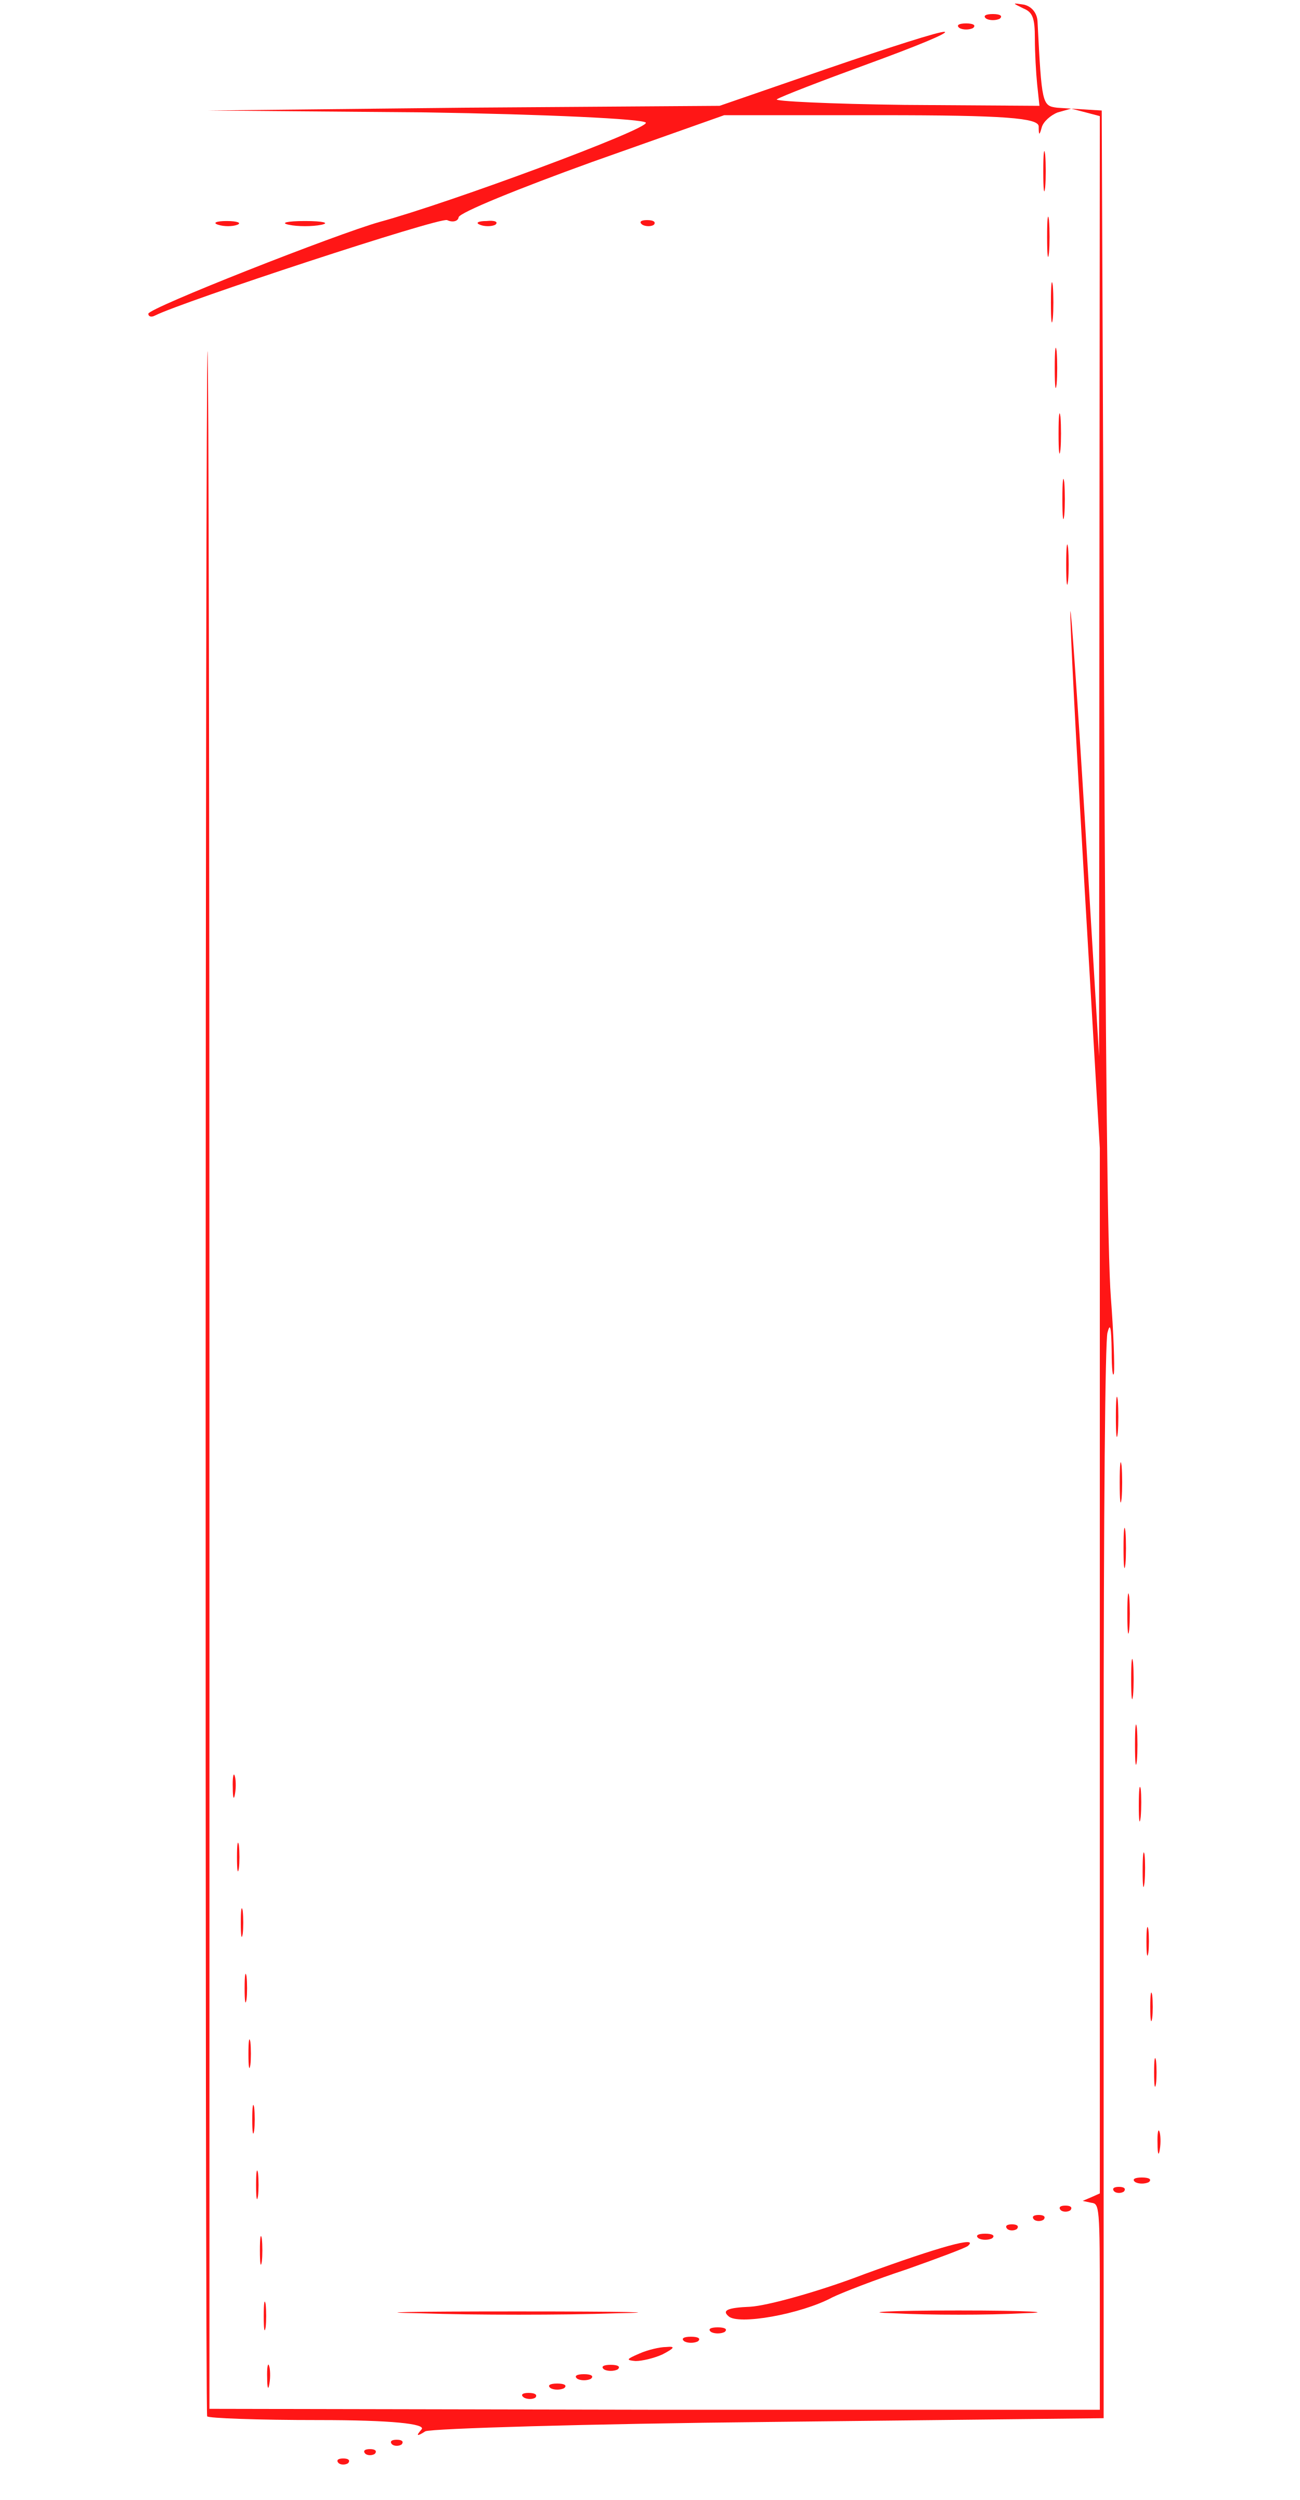 <?xml version="1.0" encoding="UTF-8" standalone="no"?>
<svg
   version="1.0"
   width="340.195pt"
   height="653.968pt"
   viewBox="0 0 340.195 653.968"
   preserveAspectRatio="xMidYMid"
   id="svg132"
   sodipodi:docname="posts-_1_.svg"
   inkscape:version="1.2.1 (0f2f062aeb, 2022-09-21, custom)"
   xmlns:inkscape="http://www.inkscape.org/namespaces/inkscape"
   xmlns:sodipodi="http://sodipodi.sourceforge.net/DTD/sodipodi-0.dtd"
   xmlns="http://www.w3.org/2000/svg"
   xmlns:svg="http://www.w3.org/2000/svg">
  <defs
     id="defs136" />
  <sodipodi:namedview
     id="namedview134"
     pagecolor="#505050"
     bordercolor="#eeeeee"
     borderopacity="1"
     inkscape:showpageshadow="0"
     inkscape:pageopacity="0"
     inkscape:pagecheckerboard="0"
     inkscape:deskcolor="#505050"
     inkscape:document-units="pt"
     showgrid="false"
     inkscape:zoom="0.6121735"
     inkscape:cx="387.14515"
     inkscape:cy="410.83124"
     inkscape:window-width="1846"
     inkscape:window-height="1016"
     inkscape:window-x="827"
     inkscape:window-y="1107"
     inkscape:window-maximized="1"
     inkscape:current-layer="svg132"
     showguides="false" />
  <g
     transform="matrix(0.1,0,0,-0.245,35.811,654.885)"
     fill="#000000"
     stroke="none"
     id="g130"
     style="fill:#ff1616;fill-opacity:1;stroke-width:0.958">
    <path
       d="m 2320,2664 c 24,-4 30,-10 30,-32 0,-15 3,-37 6,-49 l 6,-23 -353,1 c -195,1 -345,4 -334,6 11,3 119,20 240,38 121,18 211,33 199,34 -11,1 -148,-17 -305,-39 l -284,-40 -670,-2 -670,-3 570,-2 c 313,-2 573,-7 577,-11 7,-7 -516,-86 -697,-106 -113,-13 -605,-92 -605,-98 0,-3 8,-4 17,-2 73,15 743,105 765,102 15,-3 29,-1 30,3 2,5 159,31 349,59 l 346,50 h 411 c 323,0 412,-3 412,-12 0,-10 2,-10 8,-1 4,6 23,13 42,16 l 35,4 -37,1 c -39,2 -40,4 -51,92 -1,9 -15,16 -35,18 -32,2 -32,2 -2,-4 z"
       id="path18"
       style="fill:#ff1616;fill-opacity:1;stroke-width:0.958" />
    <path
       d="m 2223,2653 c 9,-2 25,-2 35,0 9,3 1,5 -18,5 -19,0 -27,-2 -17,-5 z"
       id="path20"
       style="fill:#ff1616;fill-opacity:1;stroke-width:0.958" />
    <path
       d="m 2153,2643 c 9,-2 25,-2 35,0 9,3 1,5 -18,5 -19,0 -27,-2 -17,-5 z"
       id="path22"
       style="fill:#ff1616;fill-opacity:1;stroke-width:0.958" />
    <path
       d="m 2483,2553 37,-4 -1,-502 -1,-502 -36,245 c -20,135 -38,238 -39,230 -2,-8 15,-141 37,-294 l 40,-279 V 889 331 l -22,-4 -23,-4 23,-2 c 21,-1 22,-4 22,-111 V 100 H 1355 l -1165,1 v 1101 c 0,606 -2,1099 -5,1096 -6,-6 -7,-2199 -1,-2205 2,-2 133,-4 292,-4 189,0 282,-4 269,-10 -15,-7 -13,-8 10,-2 17,3 423,8 903,10 l 872,4 v 122 c 0,67 0,325 0,572 0,277 4,456 10,465 7,11 10,7 11,-20 0,-19 3,-29 6,-23 2,7 -1,43 -8,80 -9,48 -14,250 -18,668 l -6,600 -40,1 -40,1 z"
       id="path24"
       style="fill:#ff1616;fill-opacity:1;stroke-width:0.958" />
    <path
       d="m 2372,2490 c 0,-19 2,-27 5,-17 2,9 2,25 0,35 -3,9 -5,1 -5,-18 z"
       id="path26"
       style="fill:#ff1616;fill-opacity:1;stroke-width:0.958" />
    <path
       d="m 2382,2420 c 0,-19 2,-27 5,-17 2,9 2,25 0,35 -3,9 -5,1 -5,-18 z"
       id="path28"
       style="fill:#ff1616;fill-opacity:1;stroke-width:0.958" />
    <path
       d="m 213,2433 c 15,-2 37,-2 50,0 12,2 0,4 -28,4 -27,0 -38,-2 -22,-4 z"
       id="path30"
       style="fill:#ff1616;fill-opacity:1;stroke-width:0.958" />
    <path
       d="m 398,2433 c 23,-2 61,-2 85,0 23,2 4,4 -43,4 -47,0 -66,-2 -42,-4 z"
       id="path32"
       style="fill:#ff1616;fill-opacity:1;stroke-width:0.958" />
    <path
       d="m 898,2433 c 12,-2 30,-2 40,0 9,3 -1,5 -23,4 -22,0 -30,-2 -17,-4 z"
       id="path34"
       style="fill:#ff1616;fill-opacity:1;stroke-width:0.958" />
    <path
       d="m 1323,2433 c 9,-2 23,-2 30,0 6,3 -1,5 -18,5 -16,0 -22,-2 -12,-5 z"
       id="path36"
       style="fill:#ff1616;fill-opacity:1;stroke-width:0.958" />
    <path
       d="m 2392,2350 c 0,-19 2,-27 5,-17 2,9 2,25 0,35 -3,9 -5,1 -5,-18 z"
       id="path38"
       style="fill:#ff1616;fill-opacity:1;stroke-width:0.958" />
    <path
       d="m 2402,2280 c 0,-19 2,-27 5,-17 2,9 2,25 0,35 -3,9 -5,1 -5,-18 z"
       id="path40"
       style="fill:#ff1616;fill-opacity:1;stroke-width:0.958" />
    <path
       d="m 2412,2210 c 0,-19 2,-27 5,-17 2,9 2,25 0,35 -3,9 -5,1 -5,-18 z"
       id="path42"
       style="fill:#ff1616;fill-opacity:1;stroke-width:0.958" />
    <path
       d="m 2422,2140 c 0,-19 2,-27 5,-17 2,9 2,25 0,35 -3,9 -5,1 -5,-18 z"
       id="path44"
       style="fill:#ff1616;fill-opacity:1;stroke-width:0.958" />
    <path
       d="m 2432,2070 c 0,-19 2,-27 5,-17 2,9 2,25 0,35 -3,9 -5,1 -5,-18 z"
       id="path46"
       style="fill:#ff1616;fill-opacity:1;stroke-width:0.958" />
    <path
       d="m 2562,1160 c 0,-19 2,-27 5,-17 2,9 2,25 0,35 -3,9 -5,1 -5,-18 z"
       id="path48"
       style="fill:#ff1616;fill-opacity:1;stroke-width:0.958" />
    <path
       d="m 2572,1090 c 0,-19 2,-27 5,-17 2,9 2,25 0,35 -3,9 -5,1 -5,-18 z"
       id="path50"
       style="fill:#ff1616;fill-opacity:1;stroke-width:0.958" />
    <path
       d="m 2582,1020 c 0,-19 2,-27 5,-17 2,9 2,25 0,35 -3,9 -5,1 -5,-18 z"
       id="path52"
       style="fill:#ff1616;fill-opacity:1;stroke-width:0.958" />
    <path
       d="m 2592,950 c 0,-19 2,-27 5,-17 2,9 2,25 0,35 -3,9 -5,1 -5,-18 z"
       id="path54"
       style="fill:#ff1616;fill-opacity:1;stroke-width:0.958" />
    <path
       d="m 2602,880 c 0,-19 2,-27 5,-17 2,9 2,25 0,35 -3,9 -5,1 -5,-18 z"
       id="path56"
       style="fill:#ff1616;fill-opacity:1;stroke-width:0.958" />
    <path
       d="m 2612,810 c 0,-19 2,-27 5,-17 2,9 2,25 0,35 -3,9 -5,1 -5,-18 z"
       id="path58"
       style="fill:#ff1616;fill-opacity:1;stroke-width:0.958" />
    <path
       d="m 251,764 c 0,-11 3,-14 6,-6 3,7 2,16 -1,19 -3,4 -6,-2 -5,-13 z"
       id="path60"
       style="fill:#ff1616;fill-opacity:1;stroke-width:0.958" />
    <path
       d="m 2622,745 c 0,-16 2,-22 5,-12 2,9 2,23 0,30 -3,6 -5,-1 -5,-18 z"
       id="path62"
       style="fill:#ff1616;fill-opacity:1;stroke-width:0.958" />
    <path
       d="m 262,690 c 0,-14 2,-19 5,-12 2,6 2,18 0,25 -3,6 -5,1 -5,-13 z"
       id="path64"
       style="fill:#ff1616;fill-opacity:1;stroke-width:0.958" />
    <path
       d="m 2632,675 c 0,-16 2,-22 5,-12 2,9 2,23 0,30 -3,6 -5,-1 -5,-18 z"
       id="path66"
       style="fill:#ff1616;fill-opacity:1;stroke-width:0.958" />
    <path
       d="m 272,620 c 0,-14 2,-19 5,-12 2,6 2,18 0,25 -3,6 -5,1 -5,-13 z"
       id="path68"
       style="fill:#ff1616;fill-opacity:1;stroke-width:0.958" />
    <path
       d="m 2642,600 c 0,-14 2,-19 5,-12 2,6 2,18 0,25 -3,6 -5,1 -5,-13 z"
       id="path70"
       style="fill:#ff1616;fill-opacity:1;stroke-width:0.958" />
    <path
       d="m 282,550 c 0,-14 2,-19 5,-12 2,6 2,18 0,25 -3,6 -5,1 -5,-13 z"
       id="path72"
       style="fill:#ff1616;fill-opacity:1;stroke-width:0.958" />
    <path
       d="m 2652,530 c 0,-14 2,-19 5,-12 2,6 2,18 0,25 -3,6 -5,1 -5,-13 z"
       id="path74"
       style="fill:#ff1616;fill-opacity:1;stroke-width:0.958" />
    <path
       d="m 292,480 c 0,-14 2,-19 5,-12 2,6 2,18 0,25 -3,6 -5,1 -5,-13 z"
       id="path76"
       style="fill:#ff1616;fill-opacity:1;stroke-width:0.958" />
    <path
       d="m 2662,460 c 0,-14 2,-19 5,-12 2,6 2,18 0,25 -3,6 -5,1 -5,-13 z"
       id="path78"
       style="fill:#ff1616;fill-opacity:1;stroke-width:0.958" />
    <path
       d="m 302,410 c 0,-14 2,-19 5,-12 2,6 2,18 0,25 -3,6 -5,1 -5,-13 z"
       id="path80"
       style="fill:#ff1616;fill-opacity:1;stroke-width:0.958" />
    <path
       d="m 2671,384 c 0,-11 3,-14 6,-6 3,7 2,16 -1,19 -3,4 -6,-2 -5,-13 z"
       id="path82"
       style="fill:#ff1616;fill-opacity:1;stroke-width:0.958" />
    <path
       d="m 312,340 c 0,-14 2,-19 5,-12 2,6 2,18 0,25 -3,6 -5,1 -5,-13 z"
       id="path84"
       style="fill:#ff1616;fill-opacity:1;stroke-width:0.958" />
    <path
       d="m 2613,343 c 9,-2 25,-2 35,0 9,3 1,5 -18,5 -19,0 -27,-2 -17,-5 z"
       id="path86"
       style="fill:#ff1616;fill-opacity:1;stroke-width:0.958" />
    <path
       d="m 2558,333 c 6,-2 18,-2 25,0 6,3 1,5 -13,5 -14,0 -19,-2 -12,-5 z"
       id="path88"
       style="fill:#ff1616;fill-opacity:1;stroke-width:0.958" />
    <path
       d="m 2418,313 c 6,-2 18,-2 25,0 6,3 1,5 -13,5 -14,0 -19,-2 -12,-5 z"
       id="path90"
       style="fill:#ff1616;fill-opacity:1;stroke-width:0.958" />
    <path
       d="m 2348,303 c 6,-2 18,-2 25,0 6,3 1,5 -13,5 -14,0 -19,-2 -12,-5 z"
       id="path92"
       style="fill:#ff1616;fill-opacity:1;stroke-width:0.958" />
    <path
       d="m 2278,293 c 6,-2 18,-2 25,0 6,3 1,5 -13,5 -14,0 -19,-2 -12,-5 z"
       id="path94"
       style="fill:#ff1616;fill-opacity:1;stroke-width:0.958" />
    <path
       d="m 322,270 c 0,-14 2,-19 5,-12 2,6 2,18 0,25 -3,6 -5,1 -5,-13 z"
       id="path96"
       style="fill:#ff1616;fill-opacity:1;stroke-width:0.958" />
    <path
       d="m 2203,283 c 9,-2 25,-2 35,0 9,3 1,5 -18,5 -19,0 -27,-2 -17,-5 z"
       id="path98"
       style="fill:#ff1616;fill-opacity:1;stroke-width:0.958" />
    <path
       d="m 1905,245 c -121,-19 -256,-34 -300,-35 -60,-1 -74,-4 -57,-10 24,-10 190,2 272,20 25,5 113,19 195,30 83,12 155,23 160,25 30,11 -75,-1 -270,-30 z"
       id="path100"
       style="fill:#ff1616;fill-opacity:1;stroke-width:0.958" />
    <path
       d="m 332,200 c 0,-14 2,-19 5,-12 2,6 2,18 0,25 -3,6 -5,1 -5,-13 z"
       id="path102"
       style="fill:#ff1616;fill-opacity:1;stroke-width:0.958" />
    <path
       d="m 743,203 c 142,-2 372,-2 510,0 139,1 23,2 -258,2 -280,0 -394,-1 -252,-2 z"
       id="path104"
       style="fill:#ff1616;fill-opacity:1;stroke-width:0.958" />
    <path
       d="m 1983,203 c 92,-2 242,-2 335,0 92,1 16,3 -168,3 -184,0 -260,-2 -167,-3 z"
       id="path106"
       style="fill:#ff1616;fill-opacity:1;stroke-width:0.958" />
    <path
       d="m 1503,183 c 9,-2 25,-2 35,0 9,3 1,5 -18,5 -19,0 -27,-2 -17,-5 z"
       id="path108"
       style="fill:#ff1616;fill-opacity:1;stroke-width:0.958" />
    <path
       d="m 1433,173 c 9,-2 25,-2 35,0 9,3 1,5 -18,5 -19,0 -27,-2 -17,-5 z"
       id="path110"
       style="fill:#ff1616;fill-opacity:1;stroke-width:0.958" />
    <path
       d="m 1315,160 c -34,-6 -36,-7 -10,-8 17,0 48,3 70,7 33,7 35,9 10,8 -16,0 -48,-3 -70,-7 z"
       id="path112"
       style="fill:#ff1616;fill-opacity:1;stroke-width:0.958" />
    <path
       d="m 341,134 c 0,-11 3,-14 6,-6 3,7 2,16 -1,19 -3,4 -6,-2 -5,-13 z"
       id="path114"
       style="fill:#ff1616;fill-opacity:1;stroke-width:0.958" />
    <path
       d="m 1223,143 c 9,-2 25,-2 35,0 9,3 1,5 -18,5 -19,0 -27,-2 -17,-5 z"
       id="path116"
       style="fill:#ff1616;fill-opacity:1;stroke-width:0.958" />
    <path
       d="m 1153,133 c 9,-2 25,-2 35,0 9,3 1,5 -18,5 -19,0 -27,-2 -17,-5 z"
       id="path118"
       style="fill:#ff1616;fill-opacity:1;stroke-width:0.958" />
    <path
       d="m 1083,123 c 9,-2 25,-2 35,0 9,3 1,5 -18,5 -19,0 -27,-2 -17,-5 z"
       id="path120"
       style="fill:#ff1616;fill-opacity:1;stroke-width:0.958" />
    <path
       d="m 1013,113 c 9,-2 23,-2 30,0 6,3 -1,5 -18,5 -16,0 -22,-2 -12,-5 z"
       id="path122"
       style="fill:#ff1616;fill-opacity:1;stroke-width:0.958" />
    <path
       d="m 668,63 c 6,-2 18,-2 25,0 6,3 1,5 -13,5 -14,0 -19,-2 -12,-5 z"
       id="path124"
       style="fill:#ff1616;fill-opacity:1;stroke-width:0.958" />
    <path
       d="m 598,53 c 6,-2 18,-2 25,0 6,3 1,5 -13,5 -14,0 -19,-2 -12,-5 z"
       id="path126"
       style="fill:#ff1616;fill-opacity:1;stroke-width:0.958" />
    <path
       d="m 528,43 c 6,-2 18,-2 25,0 6,3 1,5 -13,5 -14,0 -19,-2 -12,-5 z"
       id="path128"
       style="fill:#ff1616;fill-opacity:1;stroke-width:0.958" />
  </g>
</svg>
